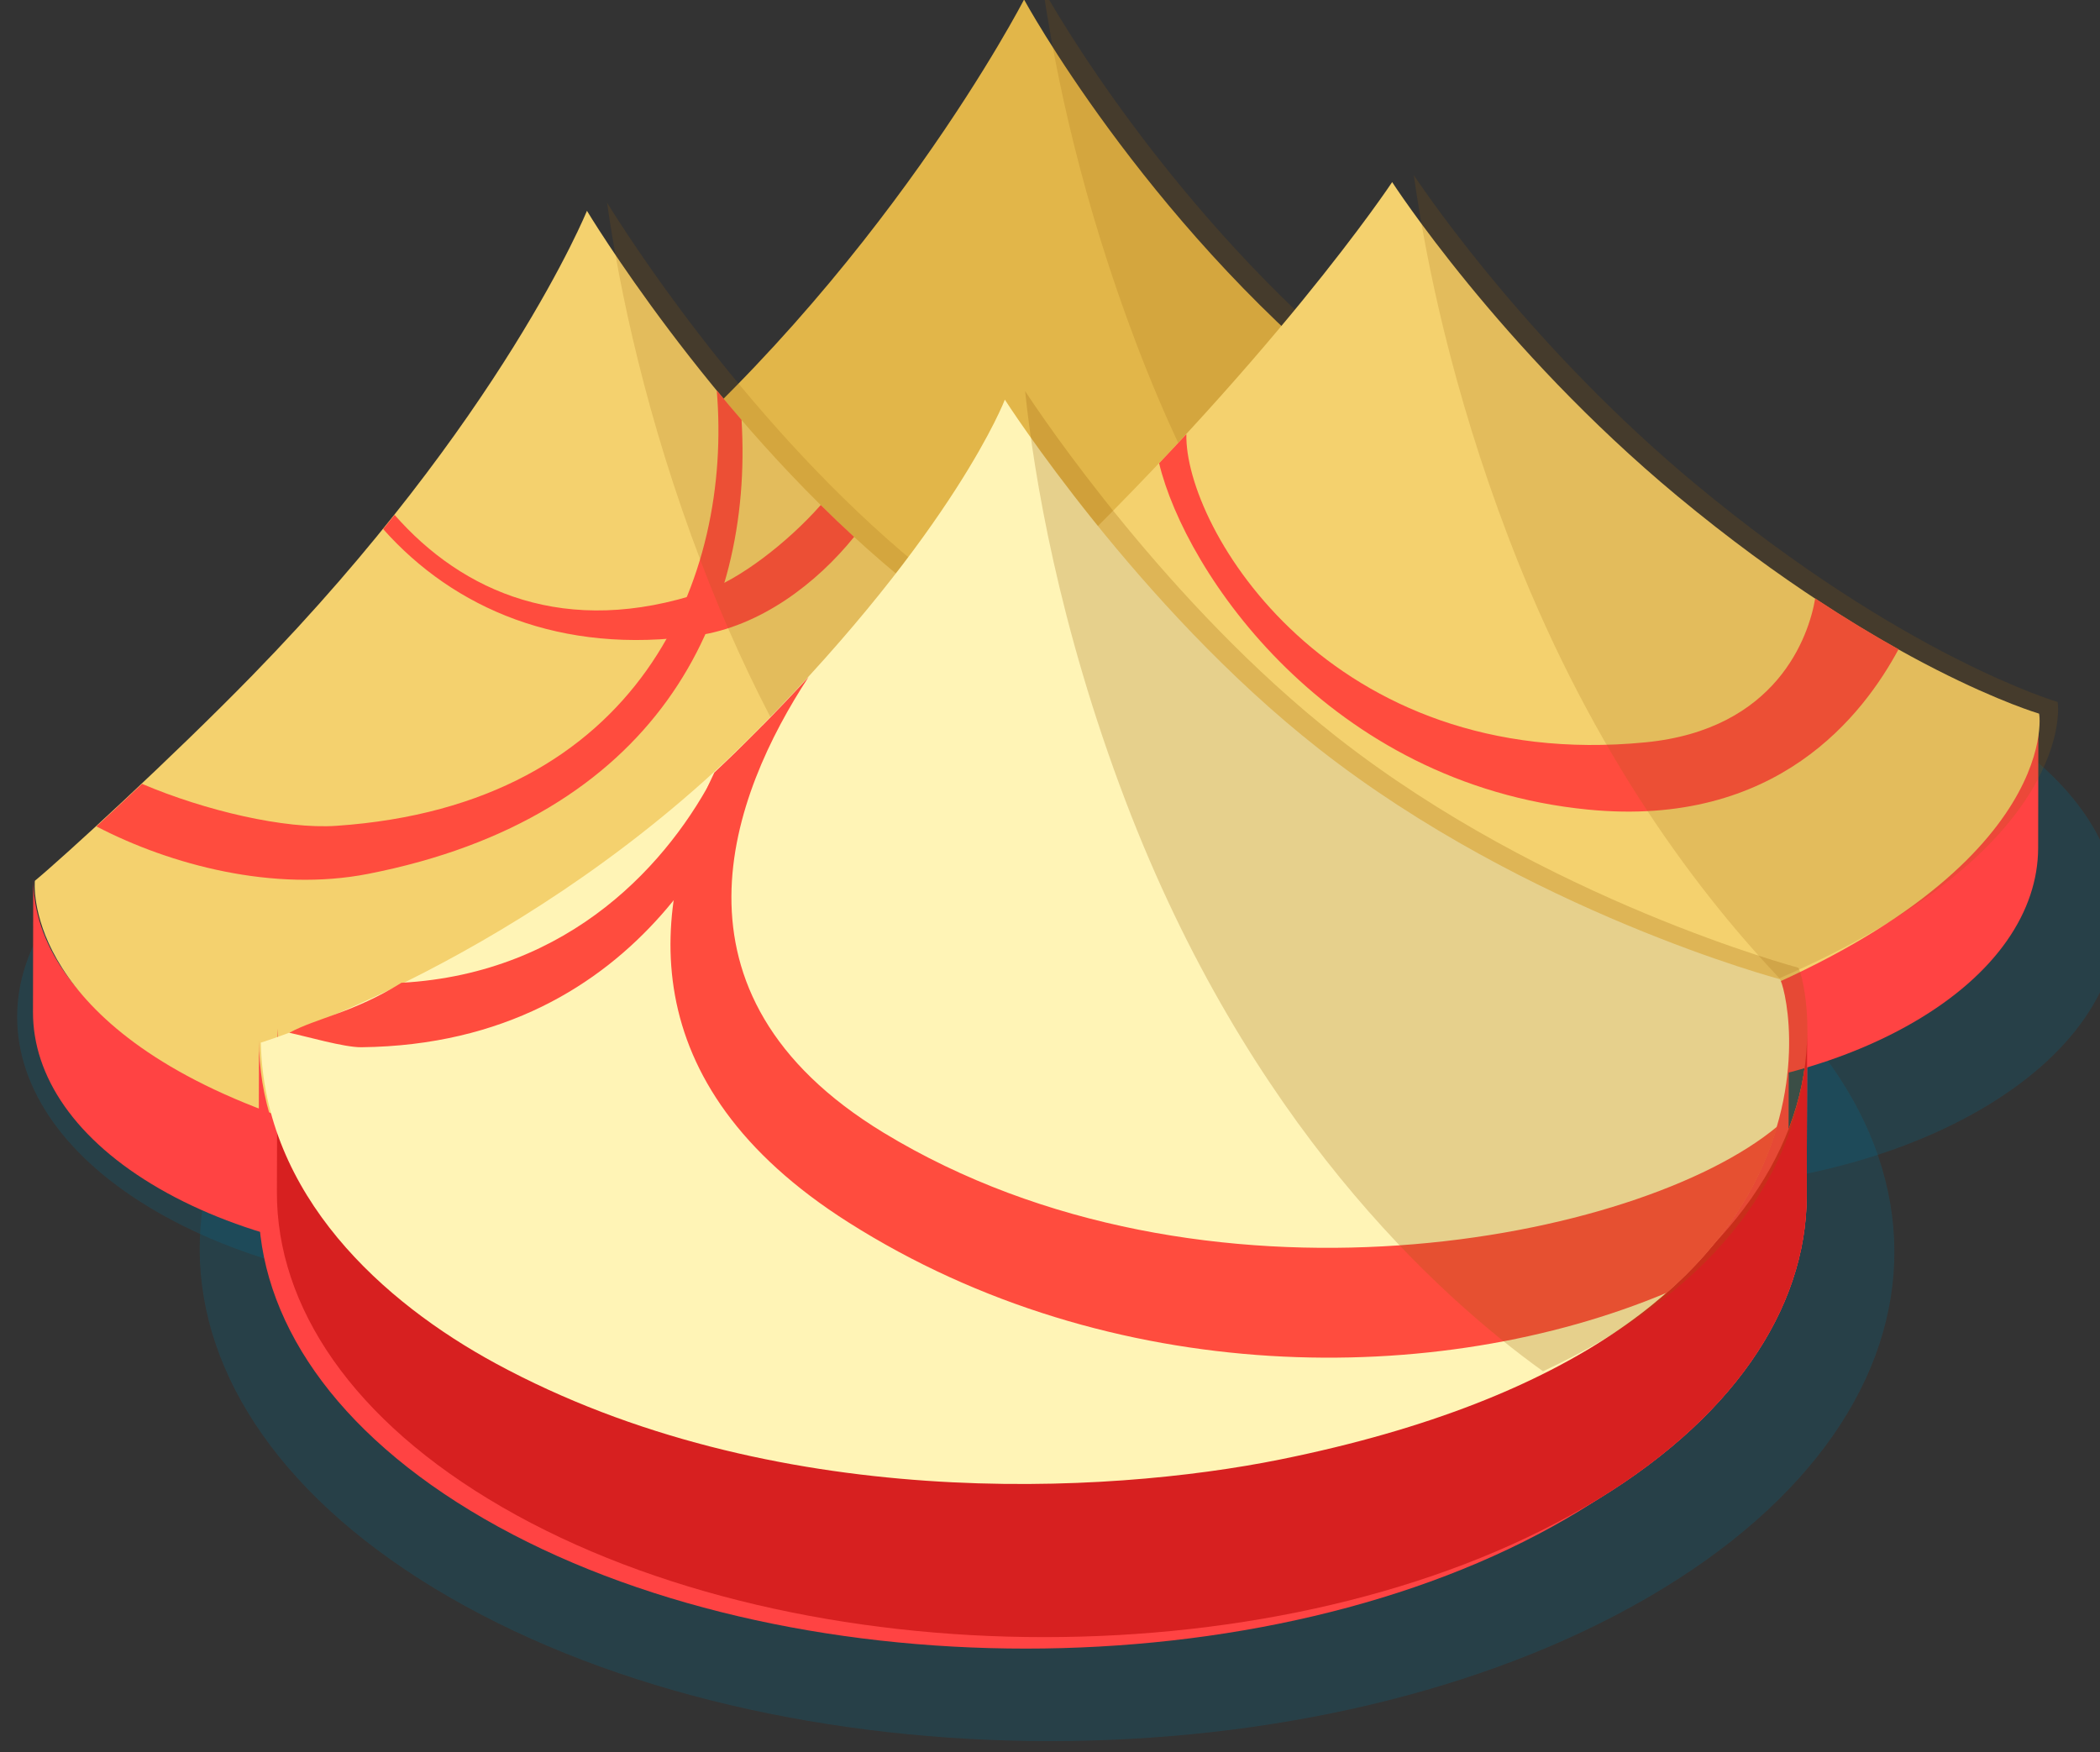 <?xml version="1.0" encoding="UTF-8" standalone="no"?>
<!-- Created with Inkscape (http://www.inkscape.org/) -->

<svg
   xmlns:dc="http://purl.org/dc/elements/1.1/"
   xmlns:cc="http://creativecommons.org/ns#"
   xmlns:rdf="http://www.w3.org/1999/02/22-rdf-syntax-ns#"
   xmlns:svg="http://www.w3.org/2000/svg"
   xmlns="http://www.w3.org/2000/svg"
   xmlns:sodipodi="http://sodipodi.sourceforge.net/DTD/sodipodi-0.dtd"
   xmlns:inkscape="http://www.inkscape.org/namespaces/inkscape"
   width="63.064mm"
   height="52.623mm"
   viewBox="0 0 63.064 52.623"
   version="1.1"
   id="svg88562"
   inkscape:version="0.92.3 (2405546, 2018-03-11)"
   sodipodi:docname="public-33.svg">
  <rect x="0" y="0" width="63.064" height="52.623" fill="#333333" stroke="none"/>
  <defs
     id="defs88556">
    <clipPath
       clipPathUnits="userSpaceOnUse"
       id="clipPath323451">
      <path
         d="m 2413.51,1604.82 h 66.56 v -83.4 h -66.56 z"
         id="path323449"
         inkscape:connector-curvature="0" />
    </clipPath>
    <clipPath
       clipPathUnits="userSpaceOnUse"
       id="clipPath323419">
      <path
         d="m 2349.862,1536.673 c -0.026,-9.71 6.375,-19.427 19.2,-26.829 v 0 c 25.501,-14.721 66.696,-14.721 92.03,0 v 0 c 12.588,7.312 18.887,16.882 18.915,26.467 v 0 c 0.01,4.638 0.026,9.275 0.036,13.915 v 0 c -0.028,-9.591 -6.326,-19.157 -18.91,-26.47 v 0 c -25.335,-14.722 -66.534,-14.722 -92.031,0 v 0 c -12.825,7.401 -19.228,17.12 -19.201,26.821 v 0 l -0.039,-13.906 z"
         id="path323417"
         inkscape:connector-curvature="0" />
    </clipPath>
    <clipPath
       clipPathUnits="userSpaceOnUse"
       id="clipPath323407">
      <path
         d="M 0,2270.272 H 3066.787 V 0 H 0 Z"
         id="path323405"
         inkscape:connector-curvature="0" />
    </clipPath>
    <clipPath
       clipPathUnits="userSpaceOnUse"
       id="clipPath323395">
      <path
         d="m 2349.862,1536.673 c -0.026,-9.71 6.375,-19.427 19.2,-26.829 v 0 c 25.501,-14.721 66.696,-14.721 92.03,0 v 0 c 12.588,7.312 18.887,16.882 18.915,26.467 v 0 c 0.01,4.638 0.026,9.275 0.036,13.915 v 0 c -0.028,-9.591 -6.326,-19.157 -18.91,-26.47 v 0 c -25.335,-14.722 -66.534,-14.722 -92.031,0 v 0 c -12.825,7.401 -19.228,17.12 -19.201,26.821 v 0 l -0.039,-13.906 z"
         id="path323393"
         inkscape:connector-curvature="0" />
    </clipPath>
    <clipPath
       clipPathUnits="userSpaceOnUse"
       id="clipPath323375">
      <path
         d="m 2432.13,1569.35 h 0.04 v -0.04 h -0.04 z"
         id="path323373"
         inkscape:connector-curvature="0" />
    </clipPath>
    <clipPath
       clipPathUnits="userSpaceOnUse"
       id="clipPath323359">
      <path
         d="m 2377.95,1620.86 h 58.01 v -73.73 h -58.01 z"
         id="path323357"
         inkscape:connector-curvature="0" />
    </clipPath>
    <clipPath
       clipPathUnits="userSpaceOnUse"
       id="clipPath323327">
      <path
         d="m 2327.77,1574.87 h 80.69 v -46.73 h -80.69 z"
         id="path323325"
         inkscape:connector-curvature="0" />
    </clipPath>
    <clipPath
       clipPathUnits="userSpaceOnUse"
       id="clipPath323311">
      <path
         d="m 2446.58,1623.2 h 54.81 v -68.34 h -54.81 z"
         id="path323309"
         inkscape:connector-curvature="0" />
    </clipPath>
    <clipPath
       clipPathUnits="userSpaceOnUse"
       id="clipPath323283">
      <path
         d="m 2425.84,1583.59 h 80.7 v -46.73 h -80.7 z"
         id="path323281"
         inkscape:connector-curvature="0" />
    </clipPath>
    <clipPath
       clipPathUnits="userSpaceOnUse"
       id="clipPath323267">
      <path
         d="m 2415.05,1639.01 h 62.32 v -76.37 h -62.32 z"
         id="path323265"
         inkscape:connector-curvature="0" />
    </clipPath>
    <clipPath
       clipPathUnits="userSpaceOnUse"
       id="clipPath323247">
      <path
         d="m 2343.29,1573.46 h 144.17 v -83.5 h -144.17 z"
         id="path323245"
         inkscape:connector-curvature="0" />
    </clipPath>
  </defs>
  <sodipodi:namedview
     id="base"
     pagecolor="#ffffff"
     bordercolor="#666666"
     borderopacity="1.0"
     inkscape:pageopacity="0.0"
     inkscape:pageshadow="2"
     inkscape:zoom="0.35"
     inkscape:cx="-509.39469"
     inkscape:cy="628.01722"
     inkscape:document-units="mm"
     inkscape:current-layer="layer1"
     showgrid="false"
     fit-margin-top="0"
     fit-margin-left="0"
     fit-margin-right="0"
     fit-margin-bottom="0"
     inkscape:window-width="1366"
     inkscape:window-height="716"
     inkscape:window-x="-8"
     inkscape:window-y="-8"
     inkscape:window-maximized="1" />
  <g
     inkscape:label="Layer 1"
     inkscape:groupmode="layer"
     id="layer1"
     transform="translate(-240.611,-262.373)">
    <g
       transform="matrix(0.353,0,0,-0.353,-580.575,840.621)"
       id="g323241">
      <g
         id="g323243" />
      <g
         id="g323255">
        <g
           clip-path="url(#clipPath323247)"
           id="g323253"
           style="opacity:0.23">
          <g
             transform="translate(2466.186,1561.247)"
             id="g323251">
            <path
               d="m 0,0 c 28.241,-16.314 28.39,-42.754 0.33,-59.058 -28.066,-16.31 -73.709,-16.31 -101.956,0 -28.227,16.297 -28.376,42.735 -0.312,59.037 C -73.876,16.289 -28.234,16.289 0,0"
               style="fill:#007093;fill-opacity:1;fill-rule:nonzero;stroke:none"
               id="path323249"
               inkscape:connector-curvature="0" />
          </g>
        </g>
      </g>
    </g>
    <g
       id="g323257"
       transform="matrix(0.353,0,0,-0.353,293.386,282.94)">
      <path
         d="m 0,0 c 0,0 -12.451,7.279 -34.6,25.337 -17.708,14.437 -27.786,32.965 -27.786,32.965 0,0 -12.087,-23.494 -34.326,-41.957 -14.439,-11.987 -27.787,-17.433 -27.787,-17.433 1.633,-1.634 4.113,-10.939 28.331,-20.705 32.421,-13.08 44.558,-7.152 59.116,-3.27 C -24.79,-21.793 -19.069,-16.618 0,0"
         style="fill:#e2b649;fill-opacity:1;fill-rule:nonzero;stroke:none"
         id="path323259"
         inkscape:connector-curvature="0" />
    </g>
    <g
       transform="matrix(0.353,0,0,-0.353,-580.575,840.621)"
       id="g323261">
      <g
         id="g323263" />
      <g
         id="g323275">
        <g
           clip-path="url(#clipPath323267)"
           id="g323273"
           style="opacity:0.18">
          <g
             transform="translate(2442.769,1606.164)"
             id="g323271">
            <path
               d="m 0,0 c -16.915,13.79 -26.86,31.301 -27.72,32.842 1.089,-7.419 3.33,-18.077 7.969,-30.256 9.294,-24.393 23.025,-38.666 32.344,-46.106 5.561,3.798 11.916,9.389 22.007,18.183 0,0 -12.452,7.279 -34.6,25.337"
               style="fill:#965d09;fill-opacity:1;fill-rule:nonzero;stroke:none"
               id="path323269"
               inkscape:connector-curvature="0" />
          </g>
        </g>
      </g>
    </g>
    <g
       transform="matrix(0.353,0,0,-0.353,-580.575,840.621)"
       id="g323277">
      <g
         id="g323279" />
      <g
         id="g323291">
        <g
           clip-path="url(#clipPath323283)"
           id="g323289"
           style="opacity:0.23">
          <g
             transform="translate(2494.627,1576.757)"
             id="g323287">
            <path
               d="m 0,0 c 15.806,-9.13 15.888,-23.93 0.181,-33.058 -15.707,-9.126 -41.254,-9.126 -57.065,0 -15.797,9.122 -15.882,23.923 -0.175,33.047 C -41.35,9.117 -15.804,9.117 0,0"
               style="fill:#007093;fill-opacity:1;fill-rule:nonzero;stroke:none"
               id="path323285"
               inkscape:connector-curvature="0" />
          </g>
        </g>
      </g>
    </g>
    <g
       id="g323293"
       transform="matrix(0.353,0,0,-0.353,301.825,283.83)">
      <path
         d="m 0,0 c -0.007,-2.595 -0.015,-8.774 -0.021,-11.372 -0.016,-5.365 -3.542,-10.723 -10.586,-14.814 -14.18,-8.242 -37.24,-8.242 -51.509,0 -7.181,4.143 -10.763,9.581 -10.749,15.017 l 0.022,11.37 c -0.014,-5.434 3.57,-10.872 10.745,-15.015 14.274,-8.24 37.334,-8.24 51.513,0 C -3.541,-10.721 -0.015,-5.367 0,0"
         style="fill:#ff4343;fill-opacity:1;fill-rule:nonzero;stroke:none"
         id="path323295"
         inkscape:connector-curvature="0" />
    </g>
    <g
       id="g323297"
       transform="matrix(0.353,0,0,-0.353,301.844,283.806)">
      <path
         d="m 0,0 c 0,0 -13.077,3.817 -30.786,18.526 -15.114,12.557 -24.245,26.697 -24.245,26.697 0,0 -10.082,-15.256 -31.058,-35.142 -7.135,-6.762 -24.319,-17.403 -24.319,-17.403 -0.099,-0.064 -0.006,0.084 0,0 0,-0.084 -0.114,0.072 0,0 0,0 4.144,-5.36 28.406,-15.016 26.697,-10.624 50.121,-4.385 53.123,-3.27 C 1.906,-14.165 0.097,-0.063 0,0"
         style="fill:#f4d16e;fill-opacity:1;fill-rule:nonzero;stroke:none"
         id="path323299"
         inkscape:connector-curvature="0" />
    </g>
    <g
       id="g323301"
       transform="matrix(0.353,0,0,-0.353,288.292,286.688)">
      <path
         d="m 0,0 c 16.146,-1.593 23.455,8.108 26.441,13.64 -2.14,1.193 -4.519,2.629 -7.091,4.327 C 18.801,14.713 16.076,6.811 4.905,5.72 -21.904,3.106 -34.325,23.975 -34.147,31.945 -34.896,31.133 -35.67,30.307 -36.466,29.467 -34.224,20.145 -22.065,2.179 0,0"
         style="fill:#ff4c3e;fill-opacity:1;fill-rule:nonzero;stroke:none"
         id="path323303"
         inkscape:connector-curvature="0" />
    </g>
    <g
       transform="matrix(0.353,0,0,-0.353,-580.575,840.621)"
       id="g323305">
      <g
         id="g323307" />
      <g
         id="g323319">
        <g
           clip-path="url(#clipPath323311)"
           id="g323317"
           style="opacity:0.18">
          <g
             transform="translate(2470.559,1596.899)"
             id="g323315">
            <path
               d="m 0,0 c -13.628,11.325 -22.39,23.93 -23.981,26.298 1.054,-7.434 3.29,-18.312 8.044,-30.794 6.521,-17.116 15.227,-29.251 23.065,-37.541 25.35,10.995 23.748,23.453 23.658,23.511 0,0 -13.077,3.818 -30.786,18.526"
               style="fill:#965d09;fill-opacity:1;fill-rule:nonzero;stroke:none"
               id="path323313"
               inkscape:connector-curvature="0" />
          </g>
        </g>
      </g>
    </g>
    <g
       transform="matrix(0.353,0,0,-0.353,-580.575,840.621)"
       id="g323321">
      <g
         id="g323323" />
      <g
         id="g323335">
        <g
           clip-path="url(#clipPath323327)"
           id="g323333"
           style="opacity:0.23">
          <g
             transform="translate(2396.55,1568.039)"
             id="g323331">
            <path
               d="m 0,0 c 15.806,-9.13 15.889,-23.932 0.186,-33.056 -15.707,-9.128 -41.257,-9.128 -57.068,0 -15.796,9.122 -15.882,23.921 -0.176,33.043 C -41.346,9.115 -15.802,9.115 0,0"
               style="fill:#007093;fill-opacity:1;fill-rule:nonzero;stroke:none"
               id="path323329"
               inkscape:connector-curvature="0" />
          </g>
        </g>
      </g>
    </g>
    <g
       id="g323337"
       transform="matrix(0.353,0,0,-0.353,267.323,288.828)">
      <path
         d="m 0,0 c -0.007,-2.595 -0.019,-8.774 -0.021,-11.372 -0.019,-5.365 -3.544,-10.721 -10.587,-14.814 -14.181,-8.24 -37.237,-8.24 -51.51,-0.002 -7.18,4.145 -10.76,9.583 -10.747,15.019 l 0.021,11.37 c -0.015,-5.432 3.57,-10.872 10.747,-15.015 14.273,-8.24 37.332,-8.24 51.512,0 C -3.541,-10.721 -0.019,-5.365 0,0"
         style="fill:#ff4343;fill-opacity:1;fill-rule:nonzero;stroke:none"
         id="path323339"
         inkscape:connector-curvature="0" />
    </g>
    <g
       id="g323341"
       transform="matrix(0.353,0,0,-0.353,278.778,287.169)">
      <path
         d="m 0,0 c 0,0 -19.612,10.898 -32.963,22.339 -14.918,12.788 -25.226,29.969 -25.226,29.969 0,0 -7.193,-17.711 -28.443,-39.505 -6.864,-7.037 -16.177,-15.562 -18.525,-17.502 0,0 -1.227,-11.443 18.798,-19.276 26.758,-10.468 50.122,-4.386 53.124,-3.269 30.784,11.443 29.407,27.746 29.407,27.746 0.105,0.063 0,-0.086 0,0 C -3.816,0.586 0.098,-0.063 0,0"
         style="fill:#f4d16e;fill-opacity:1;fill-rule:nonzero;stroke:none"
         id="path323343"
         inkscape:connector-curvature="0" />
    </g>
    <g
       id="g323345"
       transform="matrix(0.353,0,0,-0.353,262.88,274.983)">
      <path
         d="m 0,0 c -0.729,0.843 -1.433,1.681 -2.109,2.502 1.334,-15.839 -6.443,-35.284 -32.373,-37.044 -4.362,-0.296 -11.136,1.278 -16.521,3.571 -1.371,-1.298 -2.685,-2.52 -3.879,-3.621 6.328,-3.296 15.11,-5.606 23.121,-4.037 C -7.327,-33.844 1.031,-16.948 0,0"
         style="fill:#ff4c3e;fill-opacity:1;fill-rule:nonzero;stroke:none"
         id="path323347"
         inkscape:connector-curvature="0" />
    </g>
    <g
       id="g323349"
       transform="matrix(0.353,0,0,-0.353,265.258,277.542)">
      <path
         d="m 0,0 c -2.856,-3.231 -6.961,-6.375 -9.992,-7.395 -11.705,-3.942 -20.51,0 -26.26,6.557 -0.316,-0.399 -0.646,-0.804 -0.975,-1.205 6.014,-6.768 15.119,-10.721 26.685,-9.064 5.424,0.778 10.211,4.468 13.383,8.398 C 1.871,-1.819 0.921,-0.912 0,0"
         style="fill:#ff4c3e;fill-opacity:1;fill-rule:nonzero;stroke:none"
         id="path323351"
         inkscape:connector-curvature="0" />
    </g>
    <g
       transform="matrix(0.353,0,0,-0.353,-580.575,840.621)"
       id="g323353">
      <g
         id="g323355" />
      <g
         id="g323367">
        <g
           clip-path="url(#clipPath323359)"
           id="g323365"
           style="opacity:0.18">
          <g
             transform="translate(2435.96,1568.84)"
             id="g323363">
            <path
               d="m 0,0 c 0,0 -19.612,10.898 -32.963,22.339 -13.805,11.833 -23.653,27.414 -25.049,29.678 1.063,-7.43 3.301,-18.244 8.022,-30.633 8.164,-21.434 19.757,-35.056 28.773,-43.093 18.372,10.527 17.389,22.211 17.389,22.211 0.034,0.019 0.042,0.016 0.042,0.007 C -3.37,0.511 0.092,-0.058 0,0"
               style="fill:#965d09;fill-opacity:1;fill-rule:nonzero;stroke:none"
               id="path323361"
               inkscape:connector-curvature="0" />
          </g>
        </g>
      </g>
    </g>
    <g
       transform="matrix(0.353,0,0,-0.353,-580.575,840.621)"
       id="g323369">
      <g
         id="g323371" />
      <g
         id="g323383">
        <g
           clip-path="url(#clipPath323375)"
           id="g323381"
           style="opacity:0.18">
          <g
             transform="translate(2432.174,1569.349)"
             id="g323379">
            <path
               d="M 0,0 C -0.022,0 -0.042,-0.002 -0.042,-0.006 -0.042,-0.065 0,-0.021 0,0"
               style="fill:#965d09;fill-opacity:1;fill-rule:nonzero;stroke:none"
               id="path323377"
               inkscape:connector-curvature="0" />
          </g>
        </g>
      </g>
    </g>
    <g
       id="g323385"
       transform="matrix(0.353,0,0,-0.353,294.33,293.735)">
      <path
         d="m 0,0 c -0.011,-4.641 -0.029,-9.277 -0.037,-13.916 -0.028,-9.584 -6.327,-19.155 -18.914,-26.466 -25.335,-14.723 -66.53,-14.723 -92.031,-0.002 -12.825,7.402 -19.226,17.118 -19.2,26.828 l 0.039,13.907 c -0.027,-9.701 6.376,-19.42 19.202,-26.822 25.497,-14.721 66.695,-14.721 92.03,0 C -6.327,-19.158 -0.029,-9.592 0,0"
         style="fill:#ff4343;fill-opacity:1;fill-rule:nonzero;stroke:none"
         id="path323387"
         inkscape:connector-curvature="0" />
    </g>
    <g
       transform="matrix(0.353,0,0,-0.353,-580.575,840.621)"
       id="g323389">
      <g
         id="g323391"
         clip-path="url(#clipPath323395)">
        <g
           id="g323397"
           transform="translate(2480.044,1550.228)">
          <path
             d="m 0,0 -0.037,-13.916 c -0.028,-9.584 -6.327,-19.155 -18.914,-26.466 -25.335,-14.723 -66.53,-14.723 -92.031,-0.002 -12.825,7.402 -19.226,17.118 -19.2,26.828 l 0.039,13.907 c -0.027,-9.701 6.376,-19.42 19.202,-26.822 25.497,-14.721 66.695,-14.721 92.03,0 C -6.327,-19.158 -0.029,-9.592 0,0"
             style="fill:#ff4343;fill-opacity:1;fill-rule:nonzero;stroke:none"
             id="path323399"
             inkscape:connector-curvature="0" />
        </g>
      </g>
    </g>
    <g
       transform="matrix(0.353,0,0,-0.353,-580.575,840.621)"
       id="g323401">
      <g
         id="g323403"
         clip-path="url(#clipPath323407)">
        <g
           id="g323409"
           transform="translate(2480.044,1550.228)">
          <path
             d="m 0,0 c -0.011,-4.641 -0.029,-9.277 -0.037,-13.916 -0.028,-9.584 -6.327,-19.155 -18.914,-26.466 -25.335,-14.723 -66.53,-14.723 -92.031,-0.002 -12.825,7.402 -19.226,17.118 -19.2,26.828 l 0.039,13.907 c -0.027,-9.701 6.376,-19.42 19.202,-26.822 25.497,-14.721 66.695,-14.721 92.03,0 C -6.327,-19.158 -0.029,-9.592 0,0"
             style="fill:#ff4343;fill-opacity:1;fill-rule:nonzero;stroke:none"
             id="path323411"
             inkscape:connector-curvature="0" />
        </g>
      </g>
    </g>
    <g
       transform="matrix(0.353,0,0,-0.353,-580.575,840.621)"
       id="g323413">
      <g
         id="g323415"
         clip-path="url(#clipPath323419)">
        <g
           id="g323421"
           transform="translate(2480.044,1550.228)">
          <path
             d="m 0,0 -0.037,-13.916 c -0.028,-9.584 -6.327,-19.155 -18.914,-26.466 -25.335,-14.723 -66.53,-14.723 -92.031,-0.002 -12.825,7.402 -19.226,17.118 -19.2,26.828 l 0.039,13.907 c -0.027,-9.701 6.376,-19.42 19.202,-26.822 25.497,-14.721 66.695,-14.721 92.03,0 C -6.327,-19.158 -0.029,-9.592 0,0"
             style="fill:#d72020;fill-opacity:1;fill-rule:nonzero;stroke:none"
             id="path323423"
             inkscape:connector-curvature="0" />
        </g>
      </g>
    </g>
    <g
       id="g323433"
       transform="matrix(0.353,0,0,-0.353,294.059,291.782)">
      <path
         d="m 0,0 c 0,0 -21.521,5.72 -39.23,19.614 -15.458,12.131 -26.696,29.695 -26.696,29.695 0,0 -4.205,-11.053 -20.978,-28.059 -19.343,-19.614 -42.318,-26.649 -42.318,-26.649 0.283,-13.043 10.443,-22.12 19.978,-27.294 23.465,-12.739 51.974,-11.159 66.743,-8.174 C 8.719,-30.512 0.546,-0.274 0,0"
         style="fill:#fff4b6;fill-opacity:1;fill-rule:nonzero;stroke:none"
         id="path323435"
         inkscape:connector-curvature="0" />
    </g>
    <g
       id="g323437"
       transform="matrix(0.353,0,0,-0.353,267.149,296.395)">
      <path
         d="m 0,0 c -19.521,11.859 -12.896,28.848 -6.393,38.778 -1.312,-1.433 -2.721,-2.916 -4.232,-4.451 -1.245,-1.263 -2.509,-2.492 -3.786,-3.683 -5.495,-11.349 -7.231,-26.447 11.414,-38.27 22.27,-14.126 50.126,-14.167 69.638,-5.975 5.377,4.731 8.099,9.751 9.388,14.144 C 64.294,-9.262 27.127,-16.478 0,0"
         style="fill:#ff4c3e;fill-opacity:1;fill-rule:nonzero;stroke:none"
         id="path323439"
         inkscape:connector-curvature="0" />
    </g>
    <g
       id="g323441"
       transform="matrix(0.353,0,0,-0.353,263.525,284.159)">
      <path
         d="m 0,0 c -0.119,-0.119 -0.233,-0.239 -0.352,-0.358 -1.028,-1.041 -2.617,-2.595 -3.668,-3.591 -3.871,-7.589 -12.257,-17.148 -26.742,-17.954 -4.078,-2.544 -7.16,-2.975 -9.545,-4.253 1.401,-0.287 4.661,-1.248 6.143,-1.231 C -9.875,-27.102 -1.829,-6.79 0,0"
         style="fill:#ff4c3e;fill-opacity:1;fill-rule:nonzero;stroke:none"
         id="path323443"
         inkscape:connector-curvature="0" />
    </g>
    <g
       transform="matrix(0.353,0,0,-0.353,-580.575,840.621)"
       id="g323445">
      <g
         id="g323447" />
      <g
         id="g323459">
        <g
           clip-path="url(#clipPath323451)"
           id="g323457"
           style="opacity:0.24">
          <g
             transform="translate(2440.046,1575.378)"
             id="g323455">
            <path
               d="m 0,0 c -14.395,11.296 -25.126,27.298 -26.533,29.445 0.755,-7.162 2.835,-19.875 8.554,-34.894 10.41,-27.324 26.394,-41.96 35.504,-48.506 27.925,12.991 22.161,34.114 21.705,34.341 0,0 -21.521,5.72 -39.23,19.614"
               style="fill:#965d09;fill-opacity:1;fill-rule:nonzero;stroke:none"
               id="path323453"
               inkscape:connector-curvature="0" />
          </g>
        </g>
      </g>
    </g>
  </g>
</svg>

